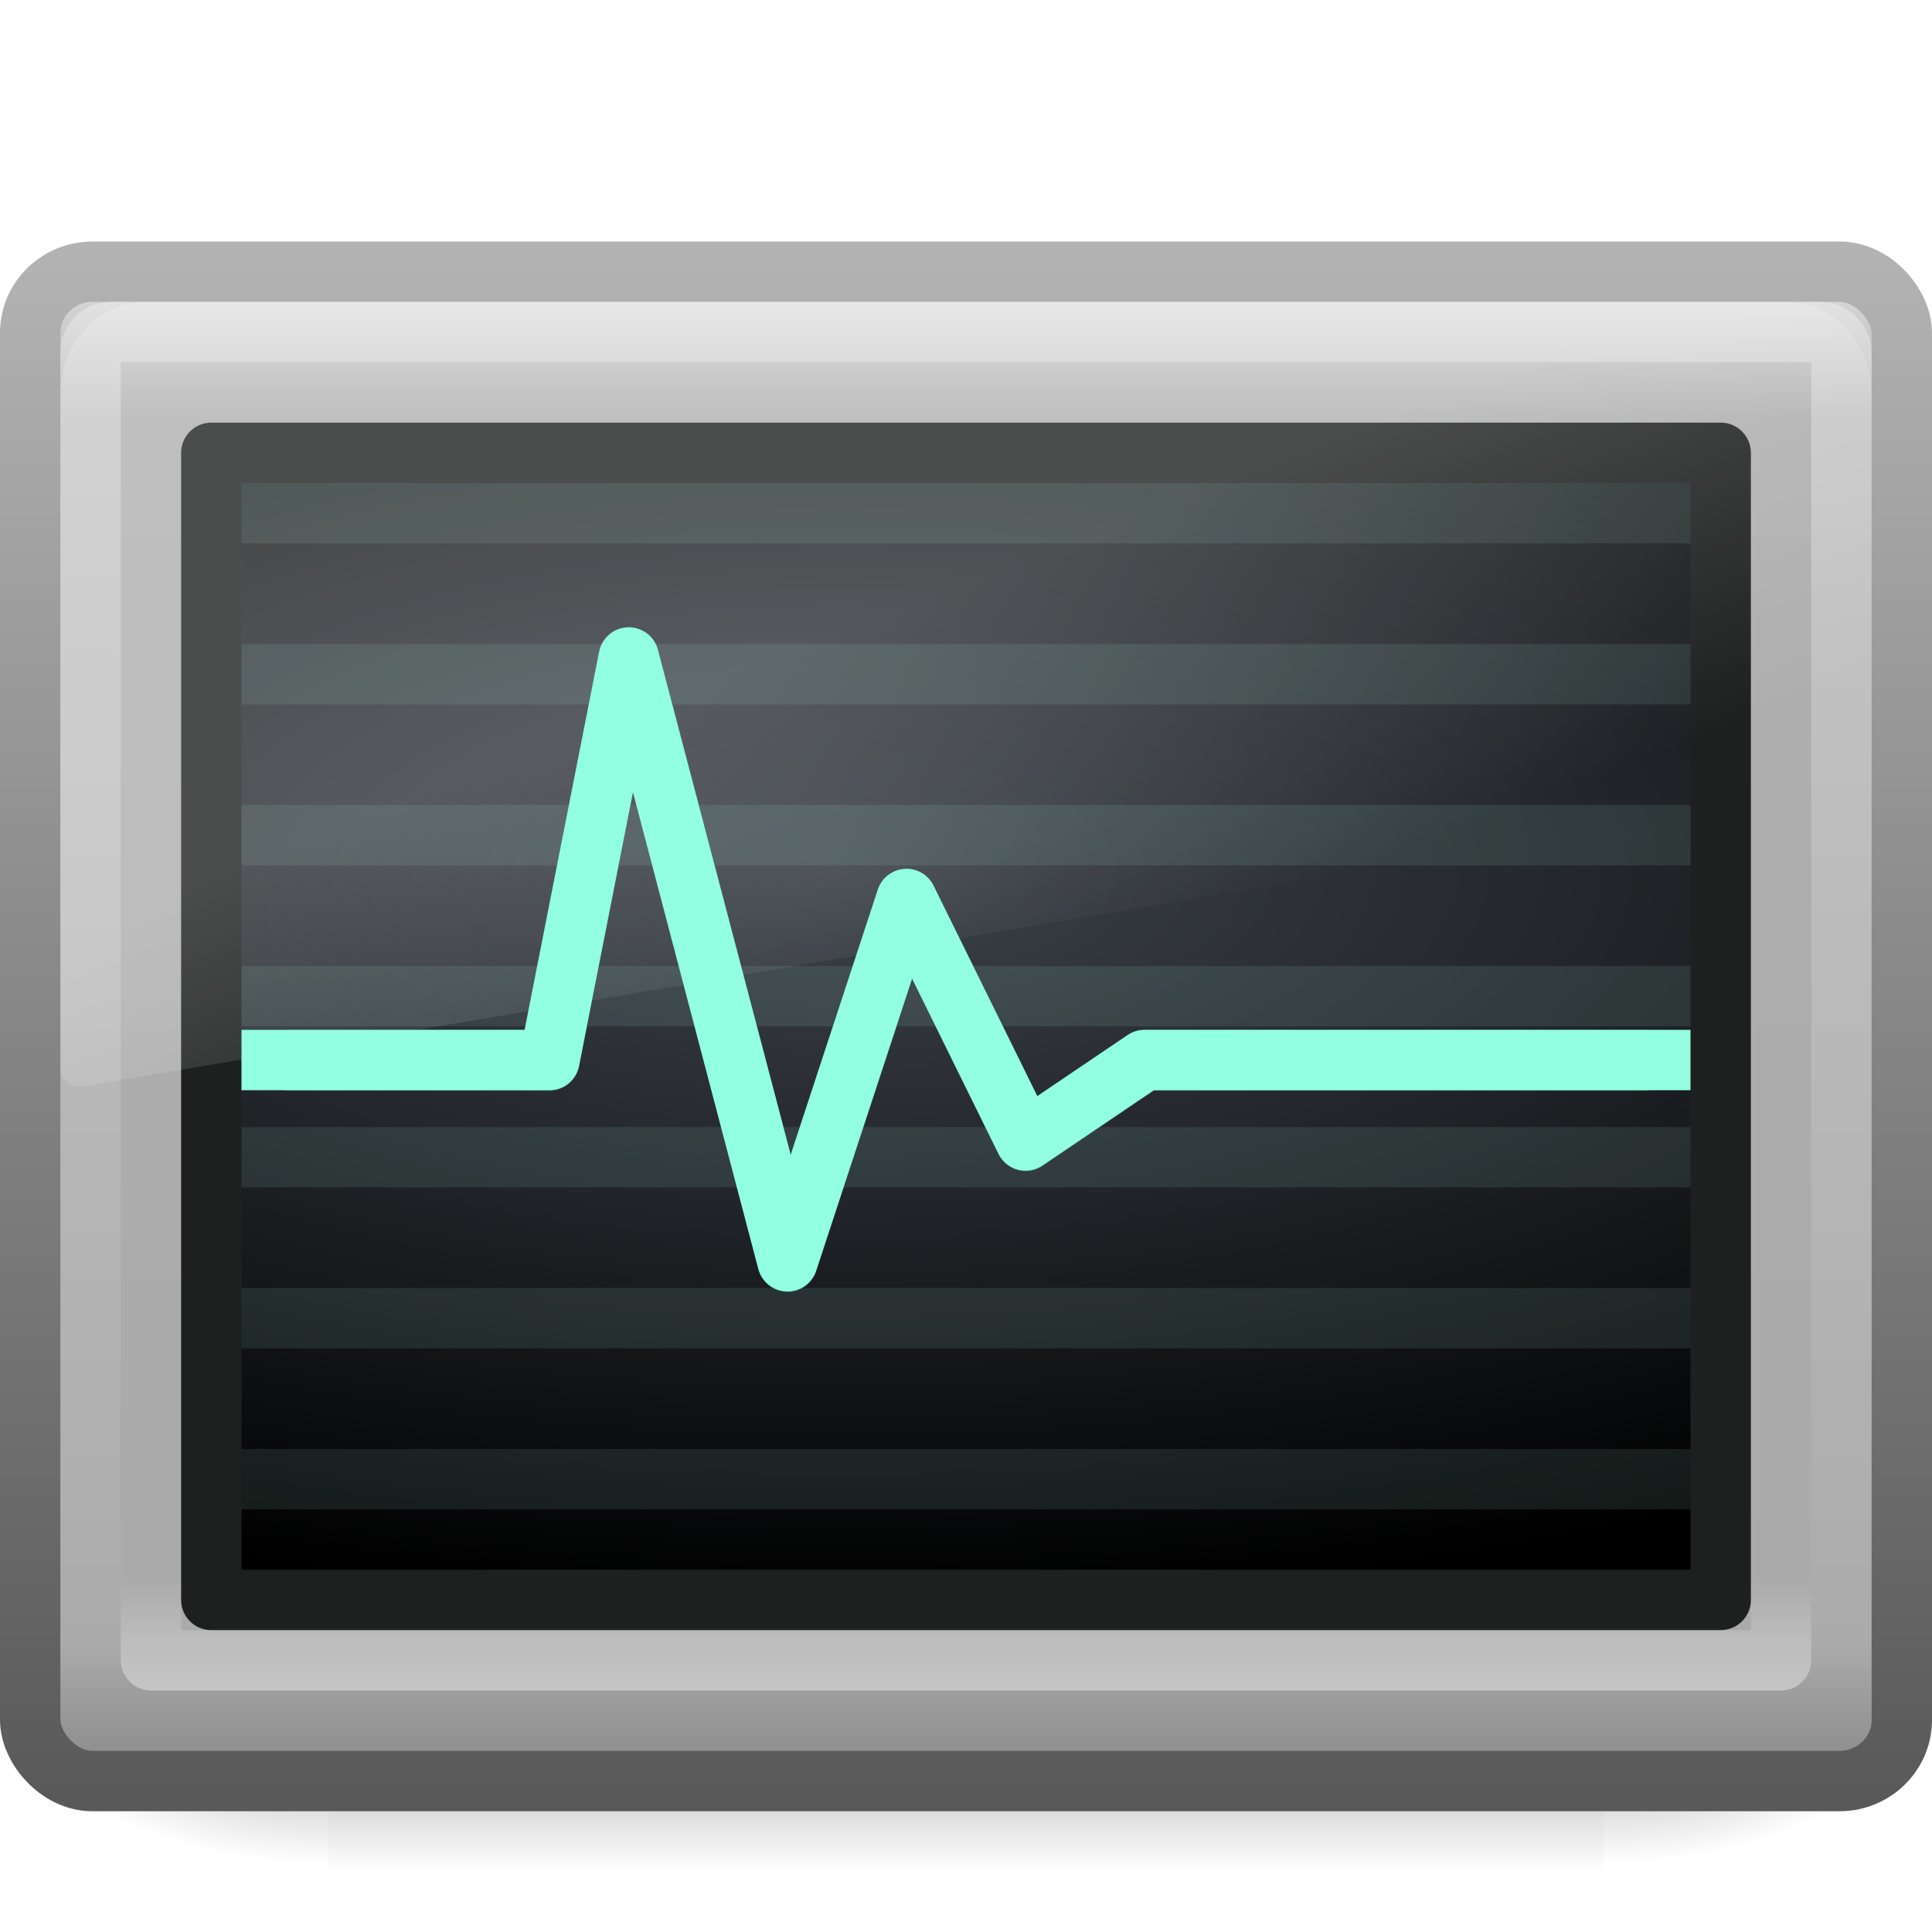 <?xml version="1.0" encoding="UTF-8" standalone="no"?>
<!-- Created with Inkscape (http://www.inkscape.org/) -->

<svg
   xmlns:dc="http://purl.org/dc/elements/1.1/"
   xmlns:cc="http://creativecommons.org/ns#"
   xmlns:rdf="http://www.w3.org/1999/02/22-rdf-syntax-ns#"
   xmlns:svg="http://www.w3.org/2000/svg"
   xmlns="http://www.w3.org/2000/svg"
   xmlns:xlink="http://www.w3.org/1999/xlink"
   xmlns:sodipodi="http://sodipodi.sourceforge.net/DTD/sodipodi-0.dtd"
   xmlns:inkscape="http://www.inkscape.org/namespaces/inkscape"
   version="1.0"
   width="32"
   height="32"
   id="svg3419"
   inkscape:version="0.48.3.1 r9886"
   sodipodi:docname="htop.svg">
  <sodipodi:namedview
     pagecolor="#ffffff"
     bordercolor="#666666"
     borderopacity="1"
     objecttolerance="10"
     gridtolerance="10"
     guidetolerance="10"
     inkscape:pageopacity="0"
     inkscape:pageshadow="2"
     inkscape:window-width="640"
     inkscape:window-height="480"
     id="namedview184698" />
  <defs
     id="defs3421">
    <radialGradient
       cx="605.714"
       cy="486.648"
       r="117.143"
       fx="605.714"
       fy="486.648"
       id="radialGradient3409"
       xlink:href="#linearGradient5060"
       gradientUnits="userSpaceOnUse"
       gradientTransform="matrix(-2.774,0,0,1.97,112.762,-872.885)" />
    <linearGradient
       id="linearGradient5060">
      <stop
         id="stop5062"
         style="stop-color:#000000;stop-opacity:1"
         offset="0" />
      <stop
         id="stop5064"
         style="stop-color:#000000;stop-opacity:0"
         offset="1" />
    </linearGradient>
    <radialGradient
       cx="605.714"
       cy="486.648"
       r="117.143"
       fx="605.714"
       fy="486.648"
       id="radialGradient3407"
       xlink:href="#linearGradient5060"
       gradientUnits="userSpaceOnUse"
       gradientTransform="matrix(2.774,0,0,1.97,-1891.633,-872.885)" />
    <linearGradient
       id="linearGradient5048">
      <stop
         id="stop5050"
         style="stop-color:#000000;stop-opacity:0"
         offset="0" />
      <stop
         id="stop5056"
         style="stop-color:#000000;stop-opacity:1"
         offset="0.5" />
      <stop
         id="stop5052"
         style="stop-color:#000000;stop-opacity:0"
         offset="1" />
    </linearGradient>
    <linearGradient
       x1="302.857"
       y1="366.648"
       x2="302.857"
       y2="609.505"
       id="linearGradient3405"
       xlink:href="#linearGradient5048"
       gradientUnits="userSpaceOnUse"
       gradientTransform="matrix(2.774,0,0,1.97,-1892.179,-872.885)" />
    <linearGradient
       id="linearGradient4008-764">
      <stop
         id="stop4334"
         style="stop-color:#595959;stop-opacity:1"
         offset="0" />
      <stop
         id="stop4336"
         style="stop-color:#b3b3b3;stop-opacity:1"
         offset="1" />
    </linearGradient>
    <linearGradient
       x1="10.014"
       y1="44.96"
       x2="10.014"
       y2="2.876"
       id="linearGradient2591"
       xlink:href="#linearGradient4008-764"
       gradientUnits="userSpaceOnUse"
       gradientTransform="matrix(0.66,0,0,0.61,0.169,2.341)" />
    <linearGradient
       id="linearGradient3994-617">
      <stop
         id="stop4324"
         style="stop-color:#d8d8d8;stop-opacity:1"
         offset="0" />
      <stop
         id="stop2860"
         style="stop-color:#afafaf;stop-opacity:1"
         offset="0.086" />
      <stop
         id="stop2862"
         style="stop-color:#aaaaaa;stop-opacity:1"
         offset="0.922" />
      <stop
         id="stop4326"
         style="stop-color:#8f8f8f;stop-opacity:1"
         offset="1" />
    </linearGradient>
    <linearGradient
       x1="24"
       y1="7.96"
       x2="24"
       y2="43.865"
       id="linearGradient2589"
       xlink:href="#linearGradient3994-617"
       gradientUnits="userSpaceOnUse"
       gradientTransform="matrix(0.689,0,0,0.676,-0.534,-0.569)" />
    <linearGradient
       id="linearGradient4128">
      <stop
         id="stop4130"
         style="stop-color:#3d434a;stop-opacity:1"
         offset="0" />
      <stop
         id="stop4132"
         style="stop-color:#000000;stop-opacity:1"
         offset="1" />
    </linearGradient>
    <radialGradient
       cx="16.352"
       cy="12.225"
       r="19.17"
       fx="16.352"
       fy="12.225"
       id="radialGradient2586"
       xlink:href="#linearGradient4128"
       gradientUnits="userSpaceOnUse"
       gradientTransform="matrix(0,0.631,-1.511,0,32.408,4.108)" />
    <linearGradient
       id="linearGradient2223-4">
      <stop
         id="stop2225-6"
         style="stop-color:#ffffff;stop-opacity:1"
         offset="0" />
      <stop
         id="stop2229-2"
         style="stop-color:#ffffff;stop-opacity:0"
         offset="1" />
    </linearGradient>
    <linearGradient
       x1="23.071"
       y1="36.047"
       x2="23.071"
       y2="33.296"
       id="linearGradient2583"
       xlink:href="#linearGradient2223-4"
       gradientUnits="userSpaceOnUse"
       gradientTransform="matrix(0.686,0,0,0.685,-0.464,3.323)" />
    <linearGradient
       id="linearGradient8265-821-176-38-919-66-249-7-7">
      <stop
         id="stop2687-1-9"
         style="stop-color:#ffffff;stop-opacity:1"
         offset="0" />
      <stop
         id="stop2689-5-4"
         style="stop-color:#ffffff;stop-opacity:0"
         offset="1" />
    </linearGradient>
    <linearGradient
       x1="16.626"
       y1="15.298"
       x2="20.055"
       y2="24.628"
       id="linearGradient2580"
       xlink:href="#linearGradient8265-821-176-38-919-66-249-7-7"
       gradientUnits="userSpaceOnUse"
       gradientTransform="matrix(0.653,0,0,0.697,0.327,0.841)" />
    <linearGradient
       id="linearGradient2238-2-3">
      <stop
         id="stop2240-1-6"
         style="stop-color:#ffffff;stop-opacity:1"
         offset="0" />
      <stop
         id="stop2242-7-3"
         style="stop-color:#ffffff;stop-opacity:0"
         offset="1" />
    </linearGradient>
    <linearGradient
       x1="12.579"
       y1="-7.807"
       x2="12.579"
       y2="41.827"
       id="linearGradient2577"
       xlink:href="#linearGradient2238-2-3"
       gradientUnits="userSpaceOnUse"
       gradientTransform="matrix(0.644,0,0,0.589,0.546,3.452)" />
    <filter
       height="1.307"
       y="-0.153"
       width="1.14"
       x="-0.07"
       id="filter3499">
      <feGaussianBlur
         id="feGaussianBlur3501"
         stdDeviation="1.023"
         inkscape:collect="always" />
    </filter>
  </defs>
  <g
     id="layer1">
    <g
       transform="matrix(1.5760178e-2,0,0,1.2542929e-2,30.018,26.89)"
       id="g2583">
      <rect
         width="1339.633"
         height="478.357"
         x="-1559.252"
         y="-150.697"
         id="rect2585"
         style="opacity:0.402;fill:url(#linearGradient3405);fill-opacity:1;fill-rule:nonzero;stroke:none;stroke-width:1;stroke-linecap:round;stroke-linejoin:miter;marker:none;marker-start:none;marker-mid:none;marker-end:none;stroke-miterlimit:4;stroke-dasharray:none;stroke-dashoffset:0;stroke-opacity:1;visibility:visible;display:inline;overflow:visible" />
      <path
         d="M -219.619,-150.68 C -219.619,-150.68 -219.619,327.65 -219.619,327.65 C -76.745,328.551 125.781,220.481 125.781,88.454 C 125.781,-43.572 -33.655,-150.68 -219.619,-150.68 z"
         id="path2587"
         style="opacity:0.402;fill:url(#radialGradient3407);fill-opacity:1;fill-rule:nonzero;stroke:none;stroke-width:1;stroke-linecap:round;stroke-linejoin:miter;marker:none;marker-start:none;marker-mid:none;marker-end:none;stroke-miterlimit:4;stroke-dasharray:none;stroke-dashoffset:0;stroke-opacity:1;visibility:visible;display:inline;overflow:visible" />
      <path
         d="M -1559.252,-150.68 C -1559.252,-150.68 -1559.252,327.65 -1559.252,327.65 C -1702.127,328.551 -1904.652,220.481 -1904.652,88.454 C -1904.652,-43.572 -1745.216,-150.68 -1559.252,-150.68 z"
         id="path2589"
         style="opacity:0.402;fill:url(#radialGradient3409);fill-opacity:1;fill-rule:nonzero;stroke:none;stroke-width:1;stroke-linecap:round;stroke-linejoin:miter;marker:none;marker-start:none;marker-mid:none;marker-end:none;stroke-miterlimit:4;stroke-dasharray:none;stroke-dashoffset:0;stroke-opacity:1;visibility:visible;display:inline;overflow:visible" />
    </g>
    <rect
       width="31"
       height="25"
       rx="1.033"
       ry="1.013"
       x="0.5"
       y="4.5"
       id="rect2551"
       style="fill:url(#linearGradient2589);fill-opacity:1;fill-rule:evenodd;stroke:url(#linearGradient2591);stroke-width:1;stroke-linecap:round;stroke-linejoin:round;stroke-miterlimit:4;stroke-dasharray:none;stroke-dashoffset:0;stroke-opacity:1" />
    <rect
       width="25"
       height="19"
       rx="0"
       ry="0"
       x="3.5"
       y="7.5"
       id="rect1314"
       style="fill:url(#radialGradient2586);fill-opacity:1;fill-rule:evenodd;stroke:#1e1f1f;stroke-width:1;stroke-linecap:round;stroke-linejoin:round;stroke-miterlimit:4;stroke-dasharray:none;stroke-dashoffset:0;stroke-opacity:1" />
    <rect
       width="27"
       height="21"
       rx="0"
       ry="0"
       x="2.5"
       y="6.5"
       id="rect2221"
       style="opacity:0.4;fill:none;stroke:url(#linearGradient2583);stroke-width:1;stroke-linecap:round;stroke-linejoin:round;stroke-miterlimit:4;stroke-dasharray:none;stroke-dashoffset:0;stroke-opacity:1" />
    <path
       d="M 2.429,5 C 1.639,5 1,5.682 1,6.524 L 1,17.672 C 1.002,17.765 1.04,17.854 1.106,17.916 C 1.172,17.978 1.259,18.008 1.347,17.998 L 30.735,13.034 C 30.886,13.009 30.998,12.871 31,12.707 L 31,6.524 C 31,5.682 30.361,5 29.571,5 L 2.429,5 L 2.429,5 z"
       id="path3333"
       style="opacity:0.2;fill:url(#linearGradient2580);fill-opacity:1;fill-rule:evenodd;stroke:none;stroke-width:1;stroke-miterlimit:4;stroke-dasharray:none" />
    <rect
       width="29"
       height="23"
       rx="0.336"
       ry="0.327"
       x="1.5"
       y="5.5"
       id="rect2556"
       style="opacity:0.4;fill:none;stroke:url(#linearGradient2577);stroke-width:1;stroke-linecap:round;stroke-linejoin:round;stroke-miterlimit:4;stroke-dasharray:none;stroke-dashoffset:0;stroke-opacity:1" />
    <path
       d="M 4.5,8.5 L 27.5,8.5"
       id="path2233"
       style="opacity:0.1;fill:none;fill-opacity:1;fill-rule:evenodd;stroke:#b9ffeb;stroke-width:1;stroke-linecap:square;stroke-linejoin:miter;marker:none;marker-start:none;marker-mid:none;marker-end:none;stroke-miterlimit:4;stroke-dasharray:none;stroke-dashoffset:0;stroke-opacity:1;visibility:visible;display:inline;overflow:visible;enable-background:accumulate" />
    <path
       d="M 4.5,11.167 L 27.5,11.167"
       id="path2235"
       style="opacity:0.1;fill:none;fill-opacity:1;fill-rule:evenodd;stroke:#b9ffeb;stroke-width:1;stroke-linecap:square;stroke-linejoin:miter;marker:none;marker-start:none;marker-mid:none;marker-end:none;stroke-miterlimit:4;stroke-dasharray:none;stroke-dashoffset:0;stroke-opacity:1;visibility:visible;display:inline;overflow:visible;enable-background:accumulate" />
    <path
       d="M 4.5,13.833 L 27.5,13.833"
       id="path2237"
       style="opacity:0.1;fill:none;fill-opacity:1;fill-rule:evenodd;stroke:#b9ffeb;stroke-width:1;stroke-linecap:square;stroke-linejoin:miter;marker:none;marker-start:none;marker-mid:none;marker-end:none;stroke-miterlimit:4;stroke-dasharray:none;stroke-dashoffset:0;stroke-opacity:1;visibility:visible;display:inline;overflow:visible;enable-background:accumulate" />
    <path
       d="M 4.5,16.5 L 27.5,16.5"
       id="path2239"
       style="opacity:0.1;fill:none;fill-opacity:1;fill-rule:evenodd;stroke:#b9ffeb;stroke-width:1;stroke-linecap:square;stroke-linejoin:miter;marker:none;marker-start:none;marker-mid:none;marker-end:none;stroke-miterlimit:4;stroke-dasharray:none;stroke-dashoffset:0;stroke-opacity:1;visibility:visible;display:inline;overflow:visible;enable-background:accumulate" />
    <path
       d="M 4.5,19.167 L 27.5,19.167"
       id="path2241"
       style="opacity:0.1;fill:none;fill-opacity:1;fill-rule:evenodd;stroke:#b9ffeb;stroke-width:1;stroke-linecap:square;stroke-linejoin:miter;marker:none;marker-start:none;marker-mid:none;marker-end:none;stroke-miterlimit:4;stroke-dasharray:none;stroke-dashoffset:0;stroke-opacity:1;visibility:visible;display:inline;overflow:visible;enable-background:accumulate" />
    <path
       d="M 4.5,21.833 L 27.5,21.833"
       id="path2243"
       style="opacity:0.1;fill:none;fill-opacity:1;fill-rule:evenodd;stroke:#b9ffeb;stroke-width:1;stroke-linecap:square;stroke-linejoin:miter;marker:none;marker-start:none;marker-mid:none;marker-end:none;stroke-miterlimit:4;stroke-dasharray:none;stroke-dashoffset:0;stroke-opacity:1;visibility:visible;display:inline;overflow:visible;enable-background:accumulate" />
    <path
       d="M 4.5,24.5 L 27.5,24.5"
       id="path2245"
       style="opacity:0.1;fill:none;fill-opacity:1;fill-rule:evenodd;stroke:#b9ffeb;stroke-width:1;stroke-linecap:square;stroke-linejoin:miter;marker:none;marker-start:none;marker-mid:none;marker-end:none;stroke-miterlimit:4;stroke-dasharray:none;stroke-dashoffset:0;stroke-opacity:1;visibility:visible;display:inline;overflow:visible;enable-background:accumulate" />
    <path
       d="M -50.061,15.618 L -43.489,15.618 L -41.489,5.618 L -37.489,20.618 L -34.489,11.618 L -31.489,17.618 L -28.489,15.618 L -15.905,15.618"
       transform="matrix(0.657,0,0,0.667,37.678,7.144)"
       id="path3497"
       style="fill:none;fill-rule:evenodd;stroke:#3a7d6b;stroke-width:1.511;stroke-linecap:round;stroke-linejoin:round;stroke-miterlimit:4;stroke-dasharray:none;stroke-opacity:1;filter:url(#filter3499)" />
    <path
       d="M 4.5,17.557 L 9.1,17.557 L 10.414,10.89 L 13.043,20.89 L 15.014,14.89 L 16.986,18.89 L 18.957,17.557 L 27.5,17.557"
       id="path3477"
       style="fill:none;fill-rule:evenodd;stroke:#91ffe0;stroke-width:1;stroke-linecap:square;stroke-linejoin:round;stroke-miterlimit:4;stroke-dasharray:none;stroke-opacity:1" />
  </g>
</svg>
